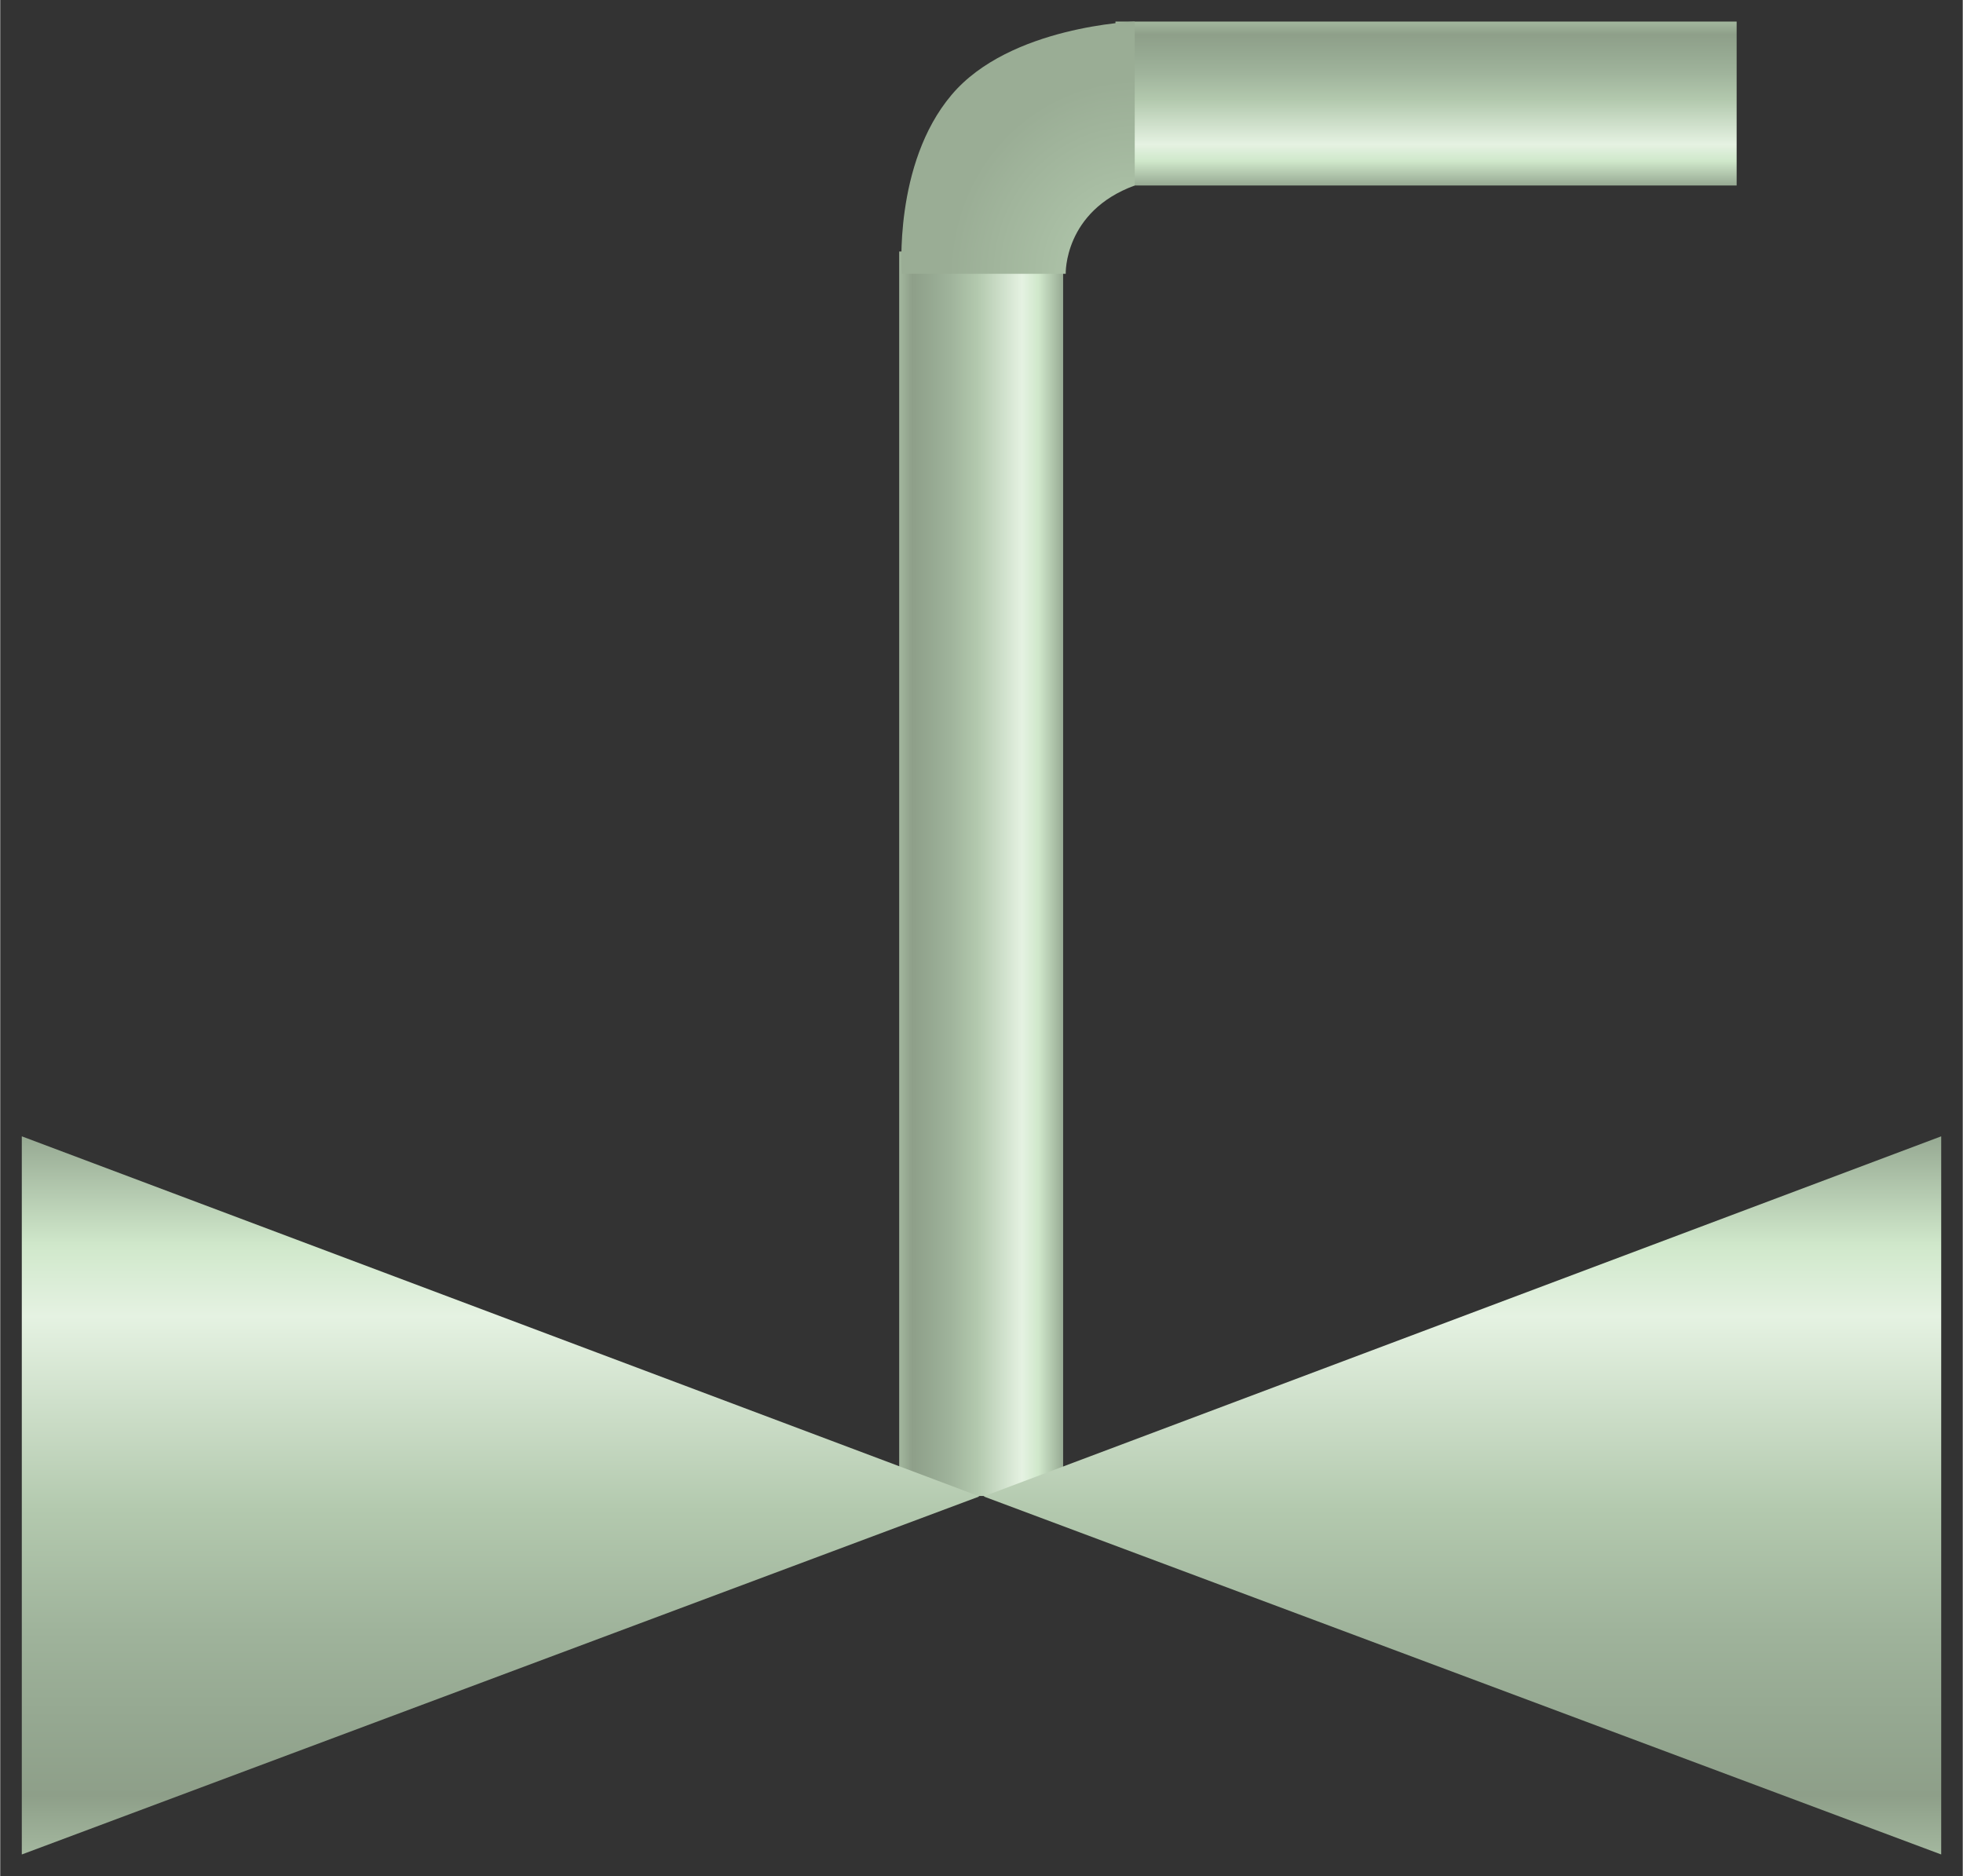 <?xml version="1.0" encoding="UTF-8" standalone="no"?>
<!DOCTYPE svg PUBLIC "-//W3C//DTD SVG 1.1//EN" "http://www.w3.org/Graphics/SVG/1.1/DTD/svg11.dtd">
<!-- 由 Microsoft Visio, SVG Export 生成 阀门符号15.svg 页-1 -->
<svg xmlns="http://www.w3.org/2000/svg" xmlns:xlink="http://www.w3.org/1999/xlink" xmlns:ev="http://www.w3.org/2001/xml-events"
		xmlns:v="http://schemas.microsoft.com/visio/2003/SVGExtensions/" width="0.948in" height="0.906in"
		viewBox="0 0 68.243 65.235" xml:space="preserve" color-interpolation-filters="sRGB" class="st4">
	<rect x="0" y="0" width="68.243" height="65.235" fill="#333333" stroke="none"/>
	<v:documentProperties v:langID="2052" v:metric="true" v:viewMarkup="false"/>

	<style type="text/css">
	<![CDATA[
		.st1 {fill:url(#grad0-5);stroke:none;stroke-linecap:butt;stroke-width:0.75}
		.st2 {fill:url(#grad0-10);stroke:none;stroke-linecap:butt;stroke-width:0.75}
		.st3 {fill:url(#grad2-20);stroke:none;stroke-linecap:butt;stroke-width:0.75}
		.st4 {fill:none;fill-rule:evenodd;font-size:12px;overflow:visible;stroke-linecap:square;stroke-miterlimit:3}
	]]>
	</style>

	<defs id="Patterns_And_Gradients">
		<linearGradient id="grad0-5" x1="0" y1="0" x2="1" y2="0" gradientTransform="rotate(-180 0.5 0.5)">
			<stop offset="0" stop-color="#97aa93" stop-opacity="1"/>
			<stop offset="0.15" stop-color="#d0e8cb" stop-opacity="1"/>
			<stop offset="0.25" stop-color="#e5f2e2" stop-opacity="1"/>
			<stop offset="0.52" stop-color="#b3c9ae" stop-opacity="1"/>
			<stop offset="0.69" stop-color="#9fb39b" stop-opacity="1"/>
			<stop offset="0.8" stop-color="#96a992" stop-opacity="1"/>
			<stop offset="0.92" stop-color="#8e9f89" stop-opacity="1"/>
			<stop offset="1" stop-color="#a3b79e" stop-opacity="1"/>
		</linearGradient>
		<linearGradient id="grad0-10" x1="0" y1="0" x2="1" y2="0" gradientTransform="rotate(90 0.5 0.5)">
			<stop offset="0" stop-color="#97aa93" stop-opacity="1"/>
			<stop offset="0.15" stop-color="#d0e8cb" stop-opacity="1"/>
			<stop offset="0.25" stop-color="#e5f2e2" stop-opacity="1"/>
			<stop offset="0.52" stop-color="#b3c9ae" stop-opacity="1"/>
			<stop offset="0.69" stop-color="#9fb39b" stop-opacity="1"/>
			<stop offset="0.8" stop-color="#96a992" stop-opacity="1"/>
			<stop offset="0.92" stop-color="#8e9f89" stop-opacity="1"/>
			<stop offset="1" stop-color="#a3b79e" stop-opacity="1"/>
		</linearGradient>
		<radialGradient id="grad2-20" cx="0" cy="1" r="1.4">
			<stop offset="0" stop-color="#b5ccb0" stop-opacity="1"/>
			<stop offset="0.55" stop-color="#9aad95" stop-opacity="1"/>
		</radialGradient>
	</defs>
	<g v:mID="0" v:index="1" v:groupContext="foregroundPage">
		<title>页-1</title>
		<v:pageProperties v:drawingScale="0.0393701" v:pageScale="0.0393701" v:drawingUnits="24" v:shadowOffsetX="8.50394"
				v:shadowOffsetY="-8.50394"/>
		<g id="group103-1" transform="translate(0.75,-0.75)" v:mID="103" v:groupContext="group">
			<title>旋塞阀</title>
			<g id="shape104-2" v:mID="104" v:groupContext="shape" transform="translate(30.51,-12.465)">
				<title>shape1</title>
				<path d="M0 21.96 L5.7 21.96 L5.7 65.23 L0 65.23 L0 21.96 Z" class="st1"/>
			</g>
			<g id="group105-6" v:mID="105" v:groupContext="group">
				<title>工作表.105</title>
				<g id="shape106-7" v:mID="106" v:groupContext="shape" transform="translate(33.3,-4.26326E-14) scale(-1,1)">
					<title>shape2</title>
					<path d="M33.3 40.26 L33.3 65.23 L0 52.78 L33.3 40.26 Z" class="st2"/>
				</g>
				<g id="shape107-11" v:mID="107" v:groupContext="shape" transform="translate(33.443,-4.26326E-14)">
					<title>shape3</title>
					<path d="M33.3 40.26 L33.3 65.23 L0 52.78 L33.3 40.26 Z" class="st2"/>
				</g>
			</g>
			<g id="shape108-14" v:mID="108" v:groupContext="shape" transform="translate(103.26,1.5) rotate(90)">
				<title>shape4</title>
				<path d="M0 43.63 L5.7 43.63 L5.7 65.23 L0 65.23 L0 43.63 Z" class="st1"/>
			</g>
			<g id="shape109-17" v:mID="109" v:groupContext="shape" transform="translate(38.7,-54.96) scale(-1,1)">
				<title>shape5</title>
				<path d="M0 56.46 C0 56.46 4.35 56.61 6.37 59.01 C8.4 61.41 8.1 65.23 8.1 65.23 L2.4 65.23 C2.4 65.23 2.47 63.06
							 0 62.16 L0 56.46 Z" class="st3"/>
			</g>
		</g>
	</g>
</svg>
